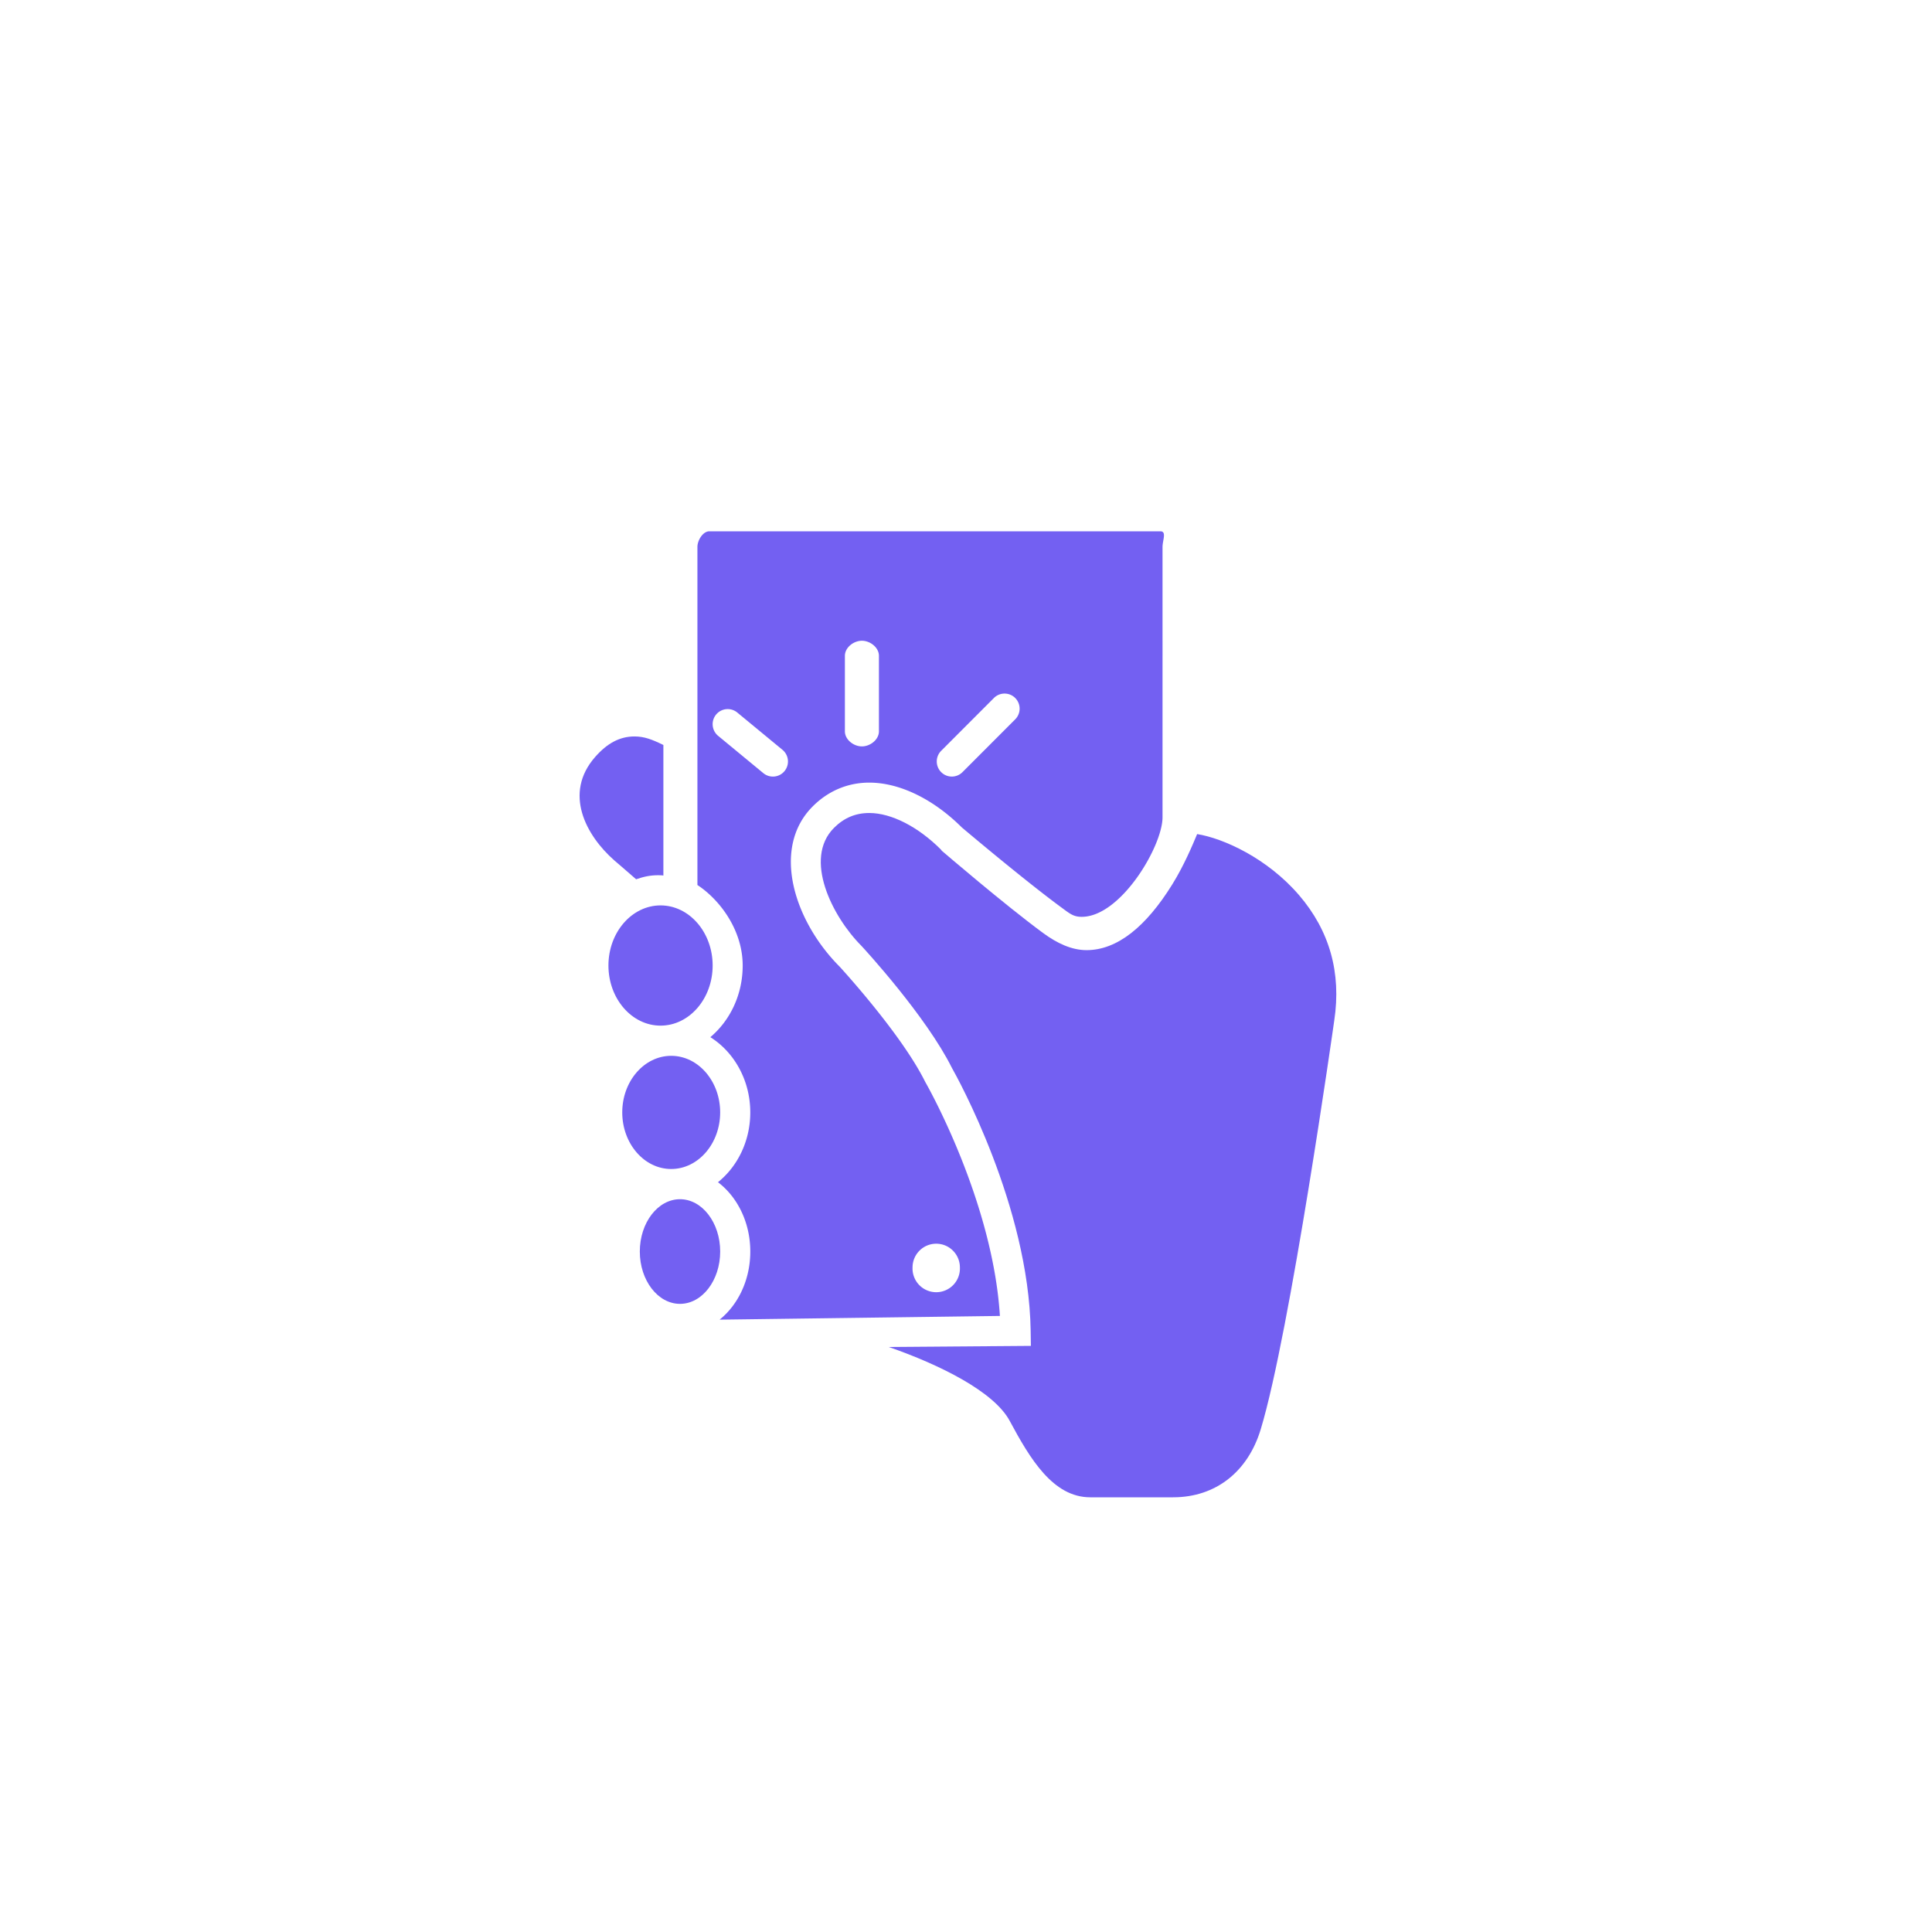 <svg width="120" height="120" fill="none" xmlns="http://www.w3.org/2000/svg"><path d="M82.874 63.377c.445-2.956-.29-5.57-2.187-7.777-1.98-2.304-4.702-3.53-6.33-3.794-.295.705-.823 1.964-1.55 3.134-1.638 2.639-3.428 4.075-5.32 4.075-.92 0-1.828-.423-2.7-1.066-2.417-1.78-6.13-4.972-6.288-5.105l-.057-.077c-1.411-1.413-3.075-2.27-4.45-2.27-.85 0-1.567.299-2.192.924-1.913 1.918-.115 5.504 1.703 7.326.188.202 4.014 4.359 5.623 7.584.33.584 4.768 8.581 4.89 16.32l.014.944-8.83.068c3.176 1.105 6.535 2.77 7.512 4.586C63.972 90.594 65.398 93 67.717 93h5.147c2.667 0 4.65-1.61 5.44-4.216 1.83-6.033 4.543-25.215 4.57-25.407ZM41.69 65.579c-1.677 0-3.041 1.576-3.041 3.514 0 1.94 1.365 3.516 3.04 3.516 1.677 0 3.042-1.577 3.042-3.516 0-1.938-1.364-3.514-3.041-3.514Zm-.662-9.343c-1.785 0-3.237 1.675-3.237 3.734s1.452 3.734 3.237 3.734c1.784 0 3.236-1.675 3.236-3.734 0-2.06-1.452-3.734-3.236-3.734Zm-2.874-2.796c.076.065.593.504 1.357 1.173.479-.163.862-.252 1.39-.252.145 0 .303.012.303.024v-8.113c-.704-.345-1.19-.53-1.794-.53-.921 0-1.702.428-2.443 1.273-1.986 2.26-.573 4.873 1.187 6.425Zm4.082 21.045c-1.376 0-2.496 1.458-2.496 3.25s1.12 3.25 2.496 3.25 2.496-1.458 2.496-3.25-1.12-3.25-2.496-3.25Z" fill="#7360F2"/><path d="M72.073 33H44.06c-.404 0-.742.564-.742.968V54.97c1.41.926 2.812 2.817 2.812 5 0 1.814-.789 3.424-2.01 4.45 1.48.929 2.481 2.675 2.481 4.675 0 1.779-.79 3.354-2.006 4.335 1.206.914 2.007 2.5 2.007 4.306 0 1.756-.756 3.307-1.906 4.23l17.41-.23c-.44-7.091-4.44-14.19-4.618-14.5l-.026-.048c-1.483-2.988-5.27-7.102-5.306-7.144-2.843-2.846-4.263-7.364-1.679-9.954.965-.968 2.182-1.48 3.515-1.48 1.878 0 3.97 1.013 5.745 2.78.356.3 3.903 3.291 6.158 4.952.552.406.773.604 1.292.604 2.436-.002 5.02-4.4 5.02-6.182V33.969c0-.405.27-.969-.134-.969ZM58.151 77.249c.812 0 1.47.66 1.47 1.474a1.472 1.472 0 1 1-2.941 0c0-.815.659-1.474 1.471-1.474Zm-9.422-29.356a.933.933 0 0 1-1.318.127l-2.807-2.316a.94.94 0 0 1-.127-1.32.935.935 0 0 1 1.317-.127l2.807 2.316a.94.94 0 0 1 .128 1.32Zm5.863-2.47c0 .517-.54.937-1.057.937-.516 0-1.057-.42-1.057-.937v-4.688c0-.517.54-.937 1.057-.937.517 0 1.057.42 1.057.937v4.688Zm8.465-.744-3.276 3.28a.932.932 0 0 1-1.323 0 .938.938 0 0 1 0-1.325l3.275-3.28a.934.934 0 0 1 1.324 0 .94.94 0 0 1 0 1.325Z" fill="#7360F2"/></svg>